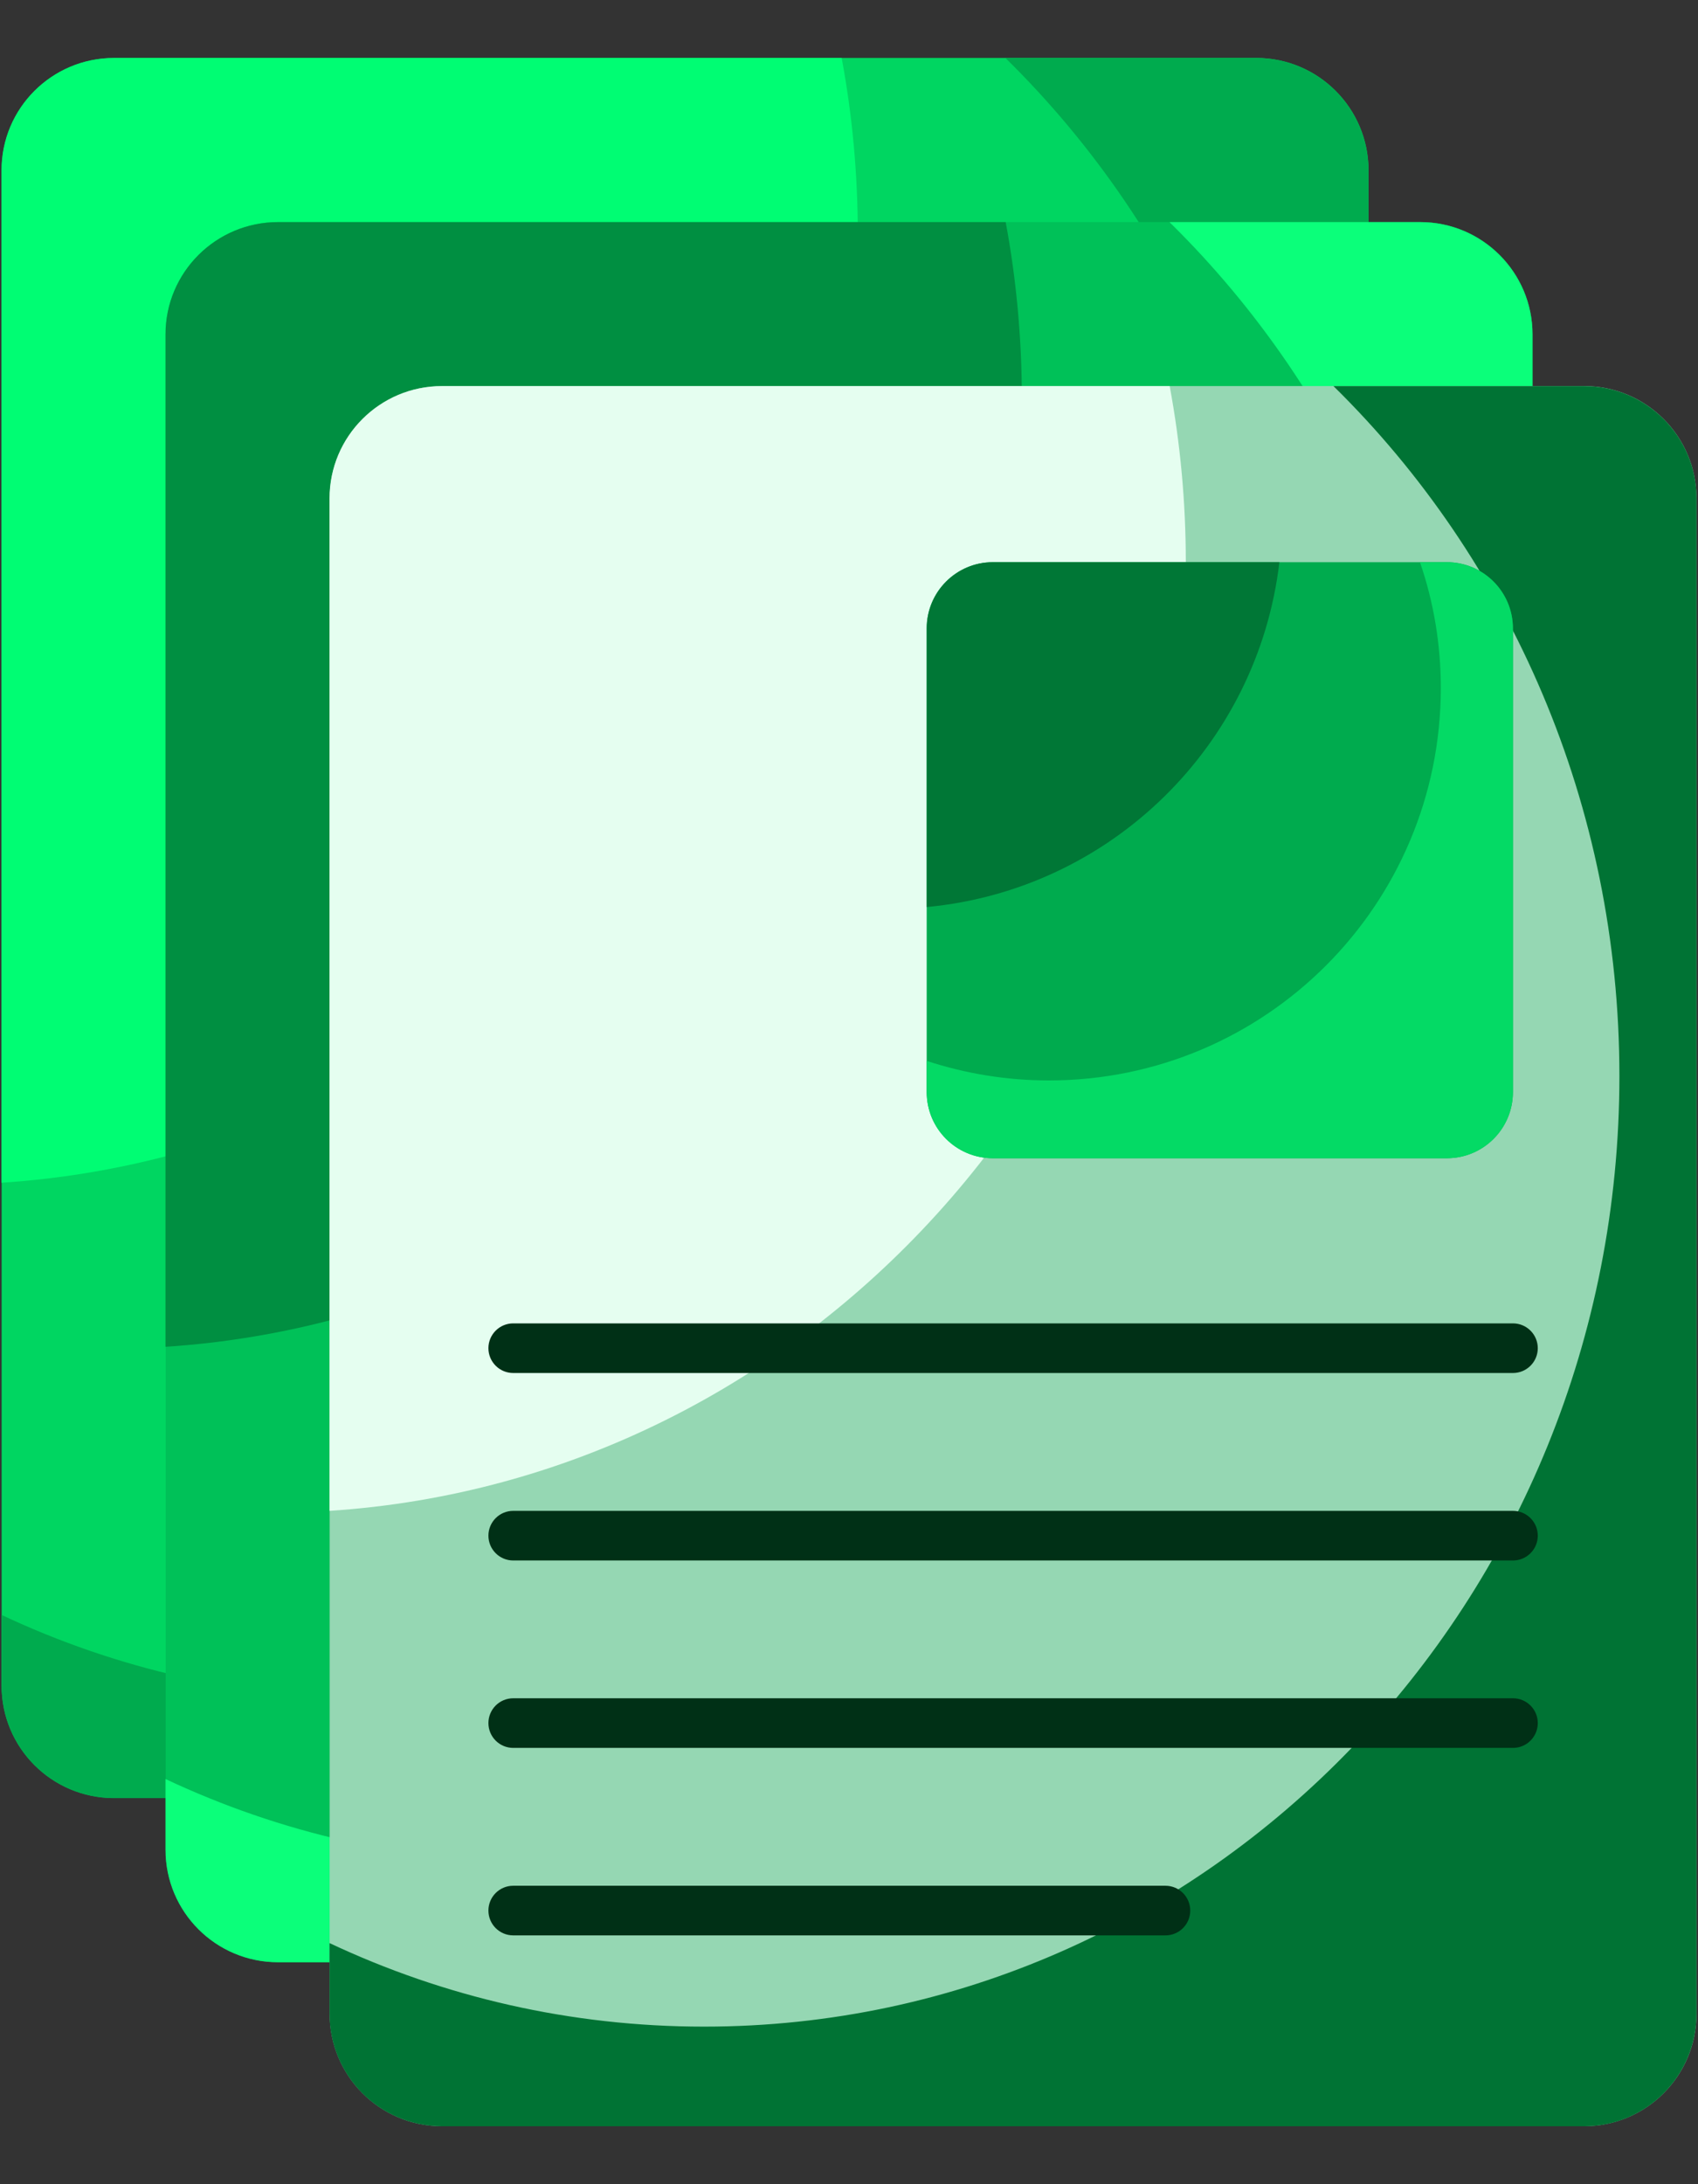 <svg width="28" height="36" viewBox="0 0 28 36" fill="none" xmlns="http://www.w3.org/2000/svg">
<rect x="0" y="0" width="28" height="36" fill="#333333" stroke="none"/>
<path d="M22.567 2.807V27.784C22.567 28.806 21.738 29.635 20.715 29.635H1.879C0.856 29.635 0.027 28.806 0.027 27.784V2.807C0.027 1.784 0.856 0.955 1.879 0.955H20.715C21.738 0.955 22.567 1.784 22.567 2.807Z" fill="#00D661"/>
<path d="M14.145 3.858C14.145 12.173 7.909 18.978 0.025 19.494V2.806C0.025 1.785 0.854 0.956 1.88 0.956H13.879C14.055 1.897 14.145 2.869 14.145 3.858Z" fill="#00FD73"/>
<path d="M22.566 2.806V27.782C22.566 28.808 21.737 29.637 20.716 29.637H1.88C0.854 29.637 0.025 28.808 0.025 27.782V26.617C1.912 27.505 4.001 27.994 6.202 27.994C14.538 27.994 21.295 20.982 21.295 12.327C21.295 7.851 19.488 3.81 16.58 0.956H20.716C21.737 0.956 22.566 1.785 22.566 2.806Z" fill="#00AB4E"/>
<path d="M25.271 5.511V30.489C25.271 31.511 24.442 32.34 23.419 32.34H4.584C3.561 32.34 2.732 31.511 2.732 30.489V5.511C2.732 4.489 3.561 3.66 4.584 3.66H23.419C24.442 3.66 25.271 4.489 25.271 5.511Z" fill="#00C158"/>
<path d="M16.85 6.563C16.85 14.878 10.614 21.683 2.729 22.198V5.511C2.729 4.49 3.559 3.661 4.585 3.661H16.584C16.759 4.602 16.85 5.574 16.85 6.563Z" fill="#008F41"/>
<path d="M25.271 5.511V30.487C25.271 31.513 24.441 32.342 23.421 32.342H4.585C3.559 32.342 2.729 31.513 2.729 30.487V29.322C4.617 30.21 6.706 30.699 8.907 30.699C17.243 30.699 24 23.687 24 15.032C24 10.556 22.192 6.515 19.285 3.661H23.421C24.441 3.661 25.271 4.49 25.271 5.511Z" fill="#0BFF7A"/>
<path d="M27.975 8.215V33.192C27.975 34.215 27.146 35.044 26.123 35.044H7.288C6.265 35.044 5.436 34.215 5.436 33.192V8.215C5.436 7.192 6.265 6.363 7.288 6.363H26.123C27.146 6.363 27.975 7.192 27.975 8.215Z" fill="#95D7B3"/>
<path d="M19.554 9.267C19.554 17.581 13.318 24.386 5.434 24.902V8.214C5.434 7.193 6.263 6.364 7.289 6.364H19.288C19.463 7.305 19.554 8.278 19.554 9.267Z" fill="#E5FEF0"/>
<path d="M27.975 8.214V33.19C27.975 34.216 27.145 35.045 26.125 35.045H7.289C6.263 35.045 5.434 34.216 5.434 33.19V32.026C7.321 32.914 9.41 33.403 11.611 33.403C19.947 33.403 26.704 26.39 26.704 17.736C26.704 13.259 24.897 9.219 21.989 6.364H26.125C27.145 6.364 27.975 7.193 27.975 8.214Z" fill="#007334"/>
<path d="M24.949 22.63H8.463C8.237 22.63 8.054 22.447 8.054 22.221C8.054 21.995 8.237 21.812 8.463 21.812H24.949C25.174 21.812 25.358 21.995 25.358 22.221C25.358 22.447 25.174 22.63 24.949 22.63Z" fill="#003016"/>
<path d="M24.949 25.72H8.463C8.237 25.72 8.054 25.537 8.054 25.311C8.054 25.085 8.237 24.902 8.463 24.902H24.949C25.174 24.902 25.358 25.085 25.358 25.311C25.358 25.537 25.174 25.72 24.949 25.72Z" fill="#003016"/>
<path d="M24.949 28.809H8.463C8.237 28.809 8.054 28.626 8.054 28.4C8.054 28.174 8.237 27.991 8.463 27.991H24.949C25.174 27.991 25.358 28.174 25.358 28.4C25.358 28.626 25.174 28.809 24.949 28.809Z" fill="#003016"/>
<path d="M19.218 31.899H8.463C8.237 31.899 8.054 31.716 8.054 31.49C8.054 31.264 8.237 31.081 8.463 31.081H19.218C19.444 31.081 19.627 31.264 19.627 31.49C19.627 31.716 19.444 31.899 19.218 31.899Z" fill="#003016"/>
<path d="M24.948 10.357V17.999C24.948 18.602 24.46 19.09 23.858 19.09H16.372C15.77 19.09 15.281 18.602 15.281 17.999V10.357C15.281 9.754 15.77 9.266 16.372 9.266H23.858C24.46 9.266 24.948 9.754 24.948 10.357Z" fill="#00AB4E"/>
<path d="M21.097 9.266C20.742 12.282 18.32 14.666 15.282 14.95V10.357C15.282 9.757 15.768 9.266 16.373 9.266H21.097Z" fill="#007736"/>
<path d="M24.948 10.357V17.999C24.948 18.604 24.462 19.09 23.857 19.09H16.373C15.768 19.09 15.282 18.604 15.282 17.999V17.486C15.915 17.693 16.591 17.808 17.295 17.808C20.868 17.808 23.759 14.911 23.759 11.339C23.759 10.613 23.639 9.915 23.415 9.266H23.857C24.462 9.266 24.948 9.757 24.948 10.357Z" fill="#04DA65"/>
</svg>
